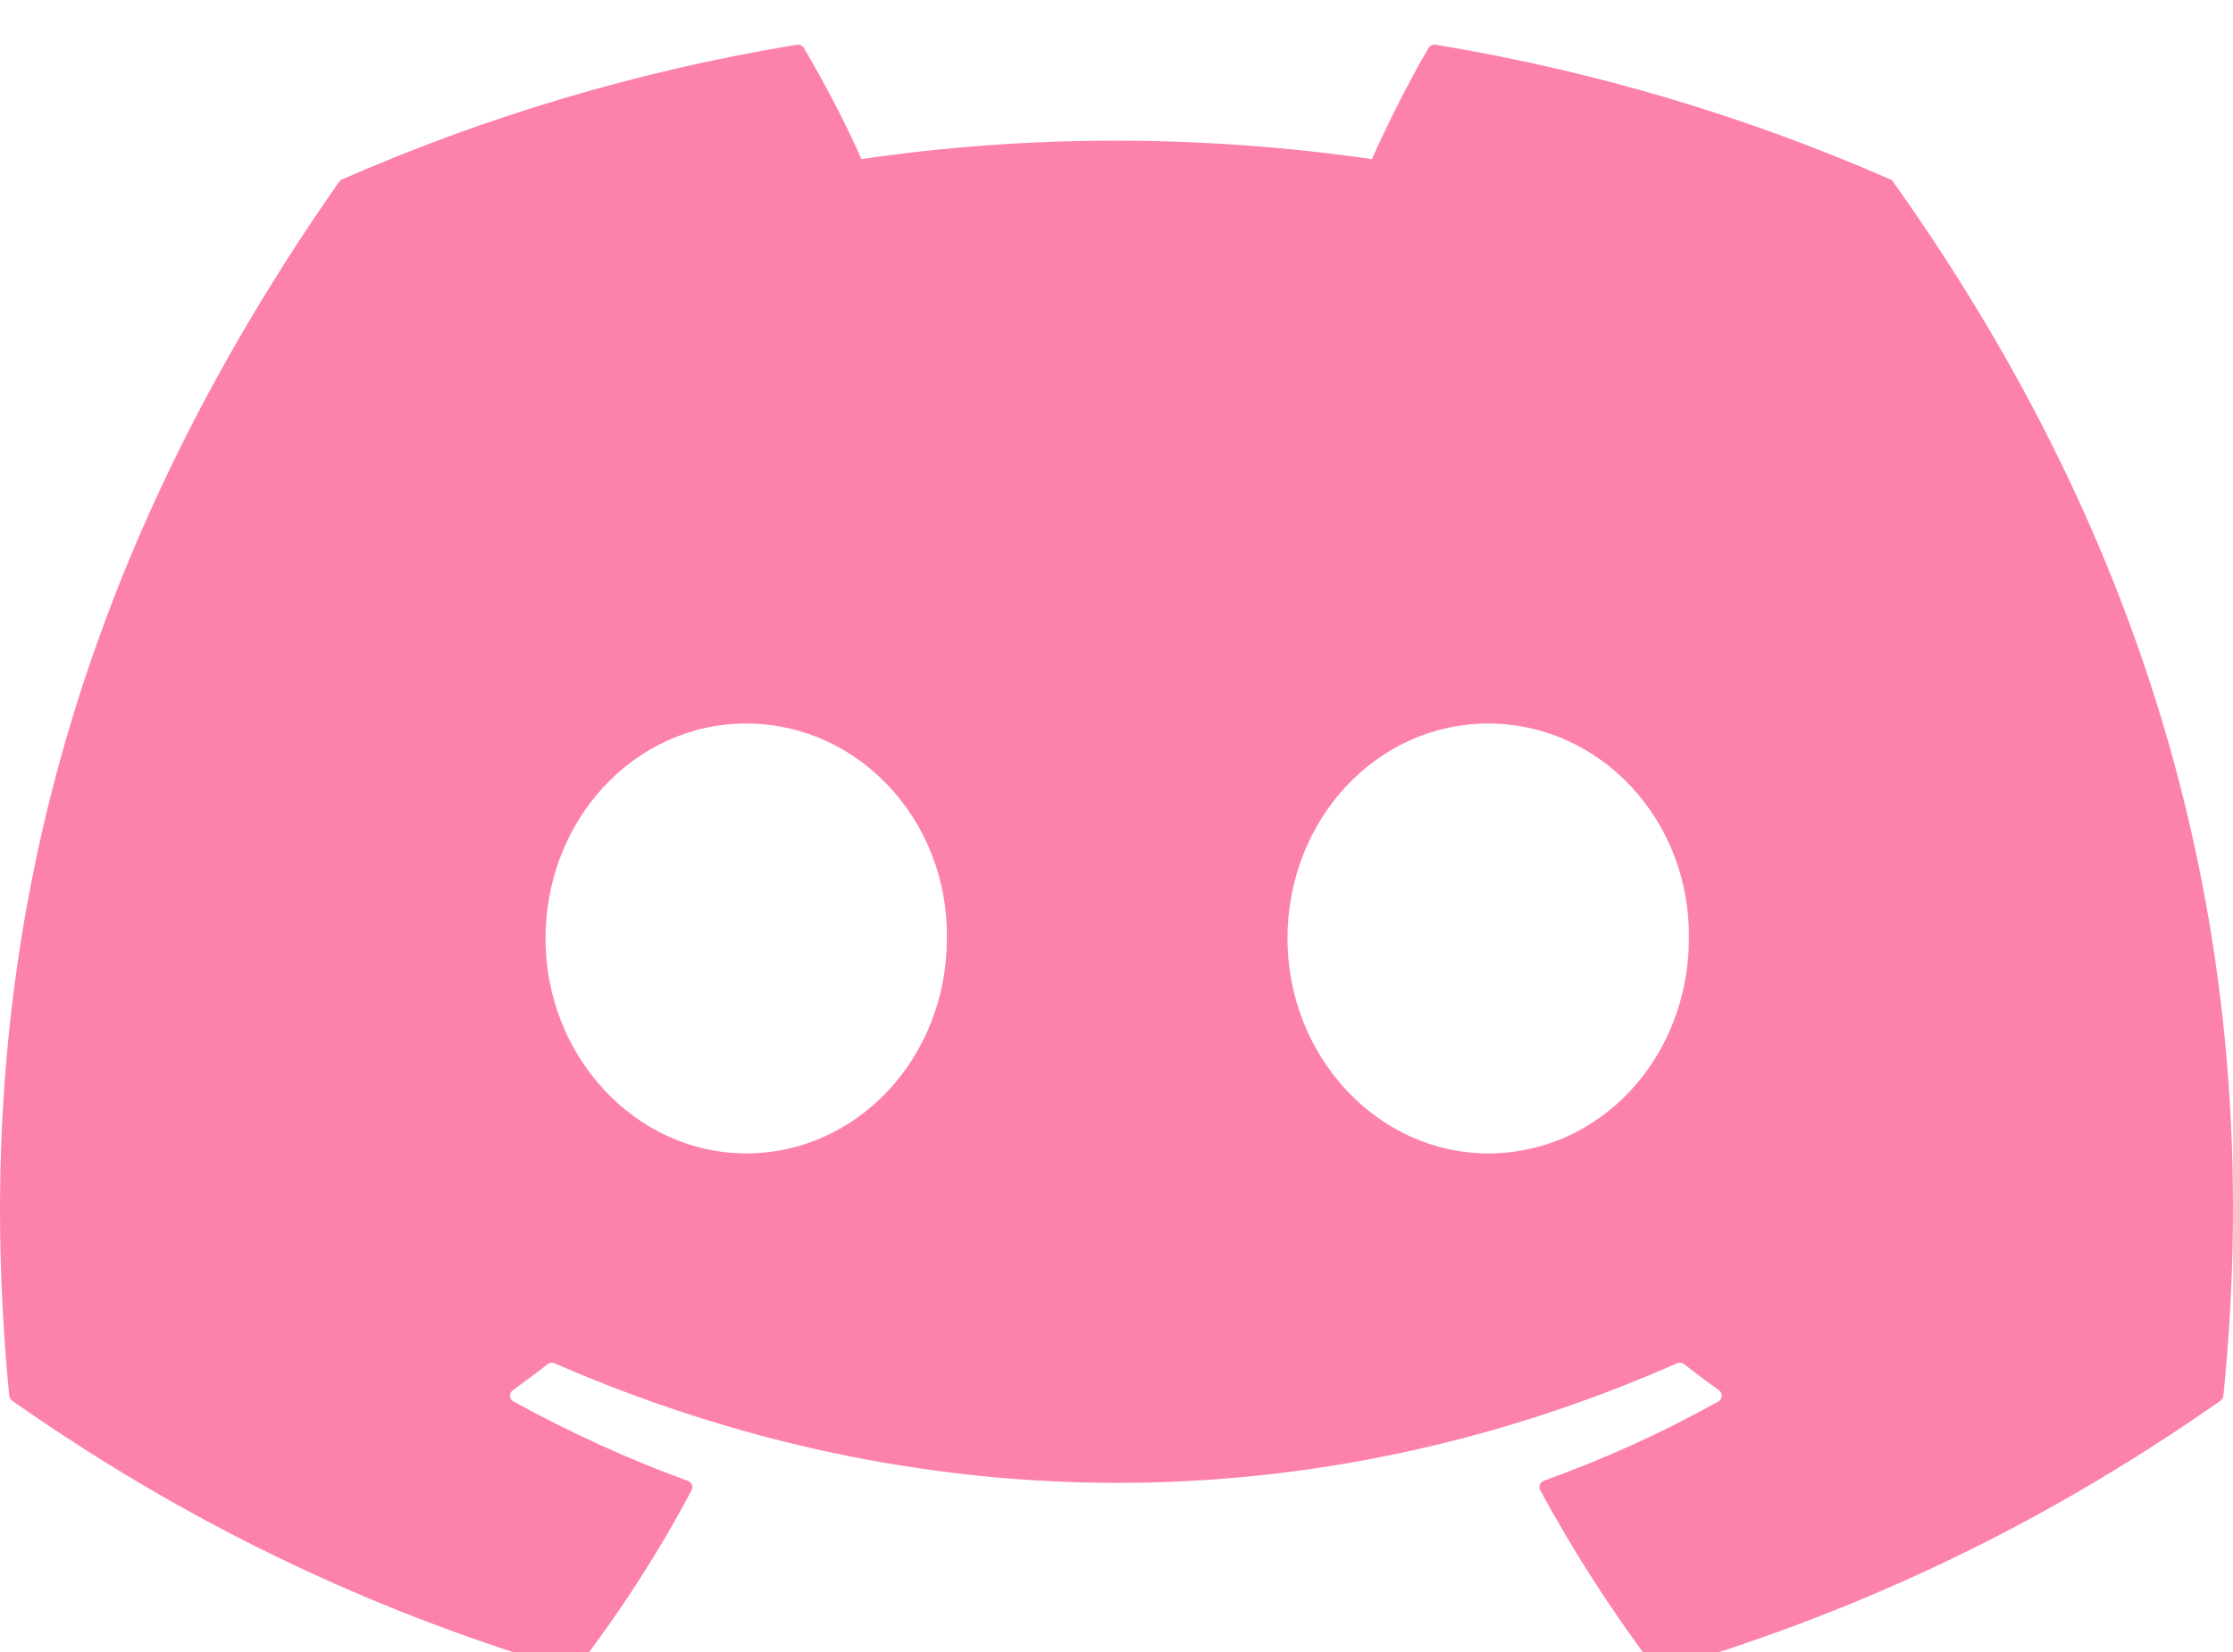 <svg width="50" height="37" viewBox="0 0 50 37" xmlns="http://www.w3.org/2000/svg">
<g clip-path="url(#clip0)">
<path  d="M42.327 4.018C39.14 2.621 35.723 1.592 32.15 1.002C32.085 0.991 32.02 1.02 31.986 1.076C31.547 1.823 31.06 2.797 30.719 3.563C26.876 3.013 23.052 3.013 19.288 3.563C18.947 2.78 18.443 1.823 18.001 1.076C17.968 1.021 17.903 0.993 17.838 1.002C14.267 1.59 10.849 2.619 7.66 4.018C7.633 4.029 7.609 4.048 7.593 4.073C1.111 13.324 -0.664 22.347 0.207 31.259C0.211 31.303 0.236 31.344 0.272 31.371C4.548 34.371 8.691 36.193 12.757 37.4C12.822 37.419 12.891 37.396 12.932 37.345C13.894 36.09 14.751 34.767 15.486 33.376C15.53 33.295 15.488 33.198 15.4 33.166C14.04 32.673 12.745 32.072 11.499 31.39C11.401 31.335 11.393 31.2 11.484 31.136C11.746 30.948 12.008 30.753 12.258 30.556C12.303 30.52 12.367 30.512 12.42 30.535C20.603 34.104 29.462 34.104 37.548 30.535C37.601 30.51 37.664 30.518 37.711 30.554C37.962 30.751 38.224 30.948 38.488 31.136C38.579 31.2 38.573 31.335 38.474 31.39C37.229 32.085 35.934 32.673 34.572 33.164C34.483 33.196 34.444 33.295 34.487 33.376C35.238 34.765 36.095 36.088 37.039 37.343C37.079 37.396 37.15 37.419 37.215 37.4C41.3 36.193 45.443 34.371 49.72 31.371C49.757 31.344 49.781 31.305 49.785 31.261C50.827 20.958 48.038 12.008 42.392 4.075C42.378 4.048 42.355 4.029 42.327 4.018ZM16.708 25.833C14.245 25.833 12.215 23.672 12.215 21.019C12.215 18.365 14.205 16.205 16.708 16.205C19.231 16.205 21.241 18.384 21.202 21.019C21.202 23.672 19.211 25.833 16.708 25.833ZM33.322 25.833C30.859 25.833 28.829 23.672 28.829 21.019C28.829 18.365 30.819 16.205 33.322 16.205C35.845 16.205 37.855 18.384 37.816 21.019C37.816 23.672 35.845 25.833 33.322 25.833Z"/>
</g>
<defs>
<clipPath id="clip0">
<rect width="50" height="37" fill="white"/>
</clipPath>
</defs>

<style>
  svg {
    fill: #FD82A9
  }
</style>

</svg>


